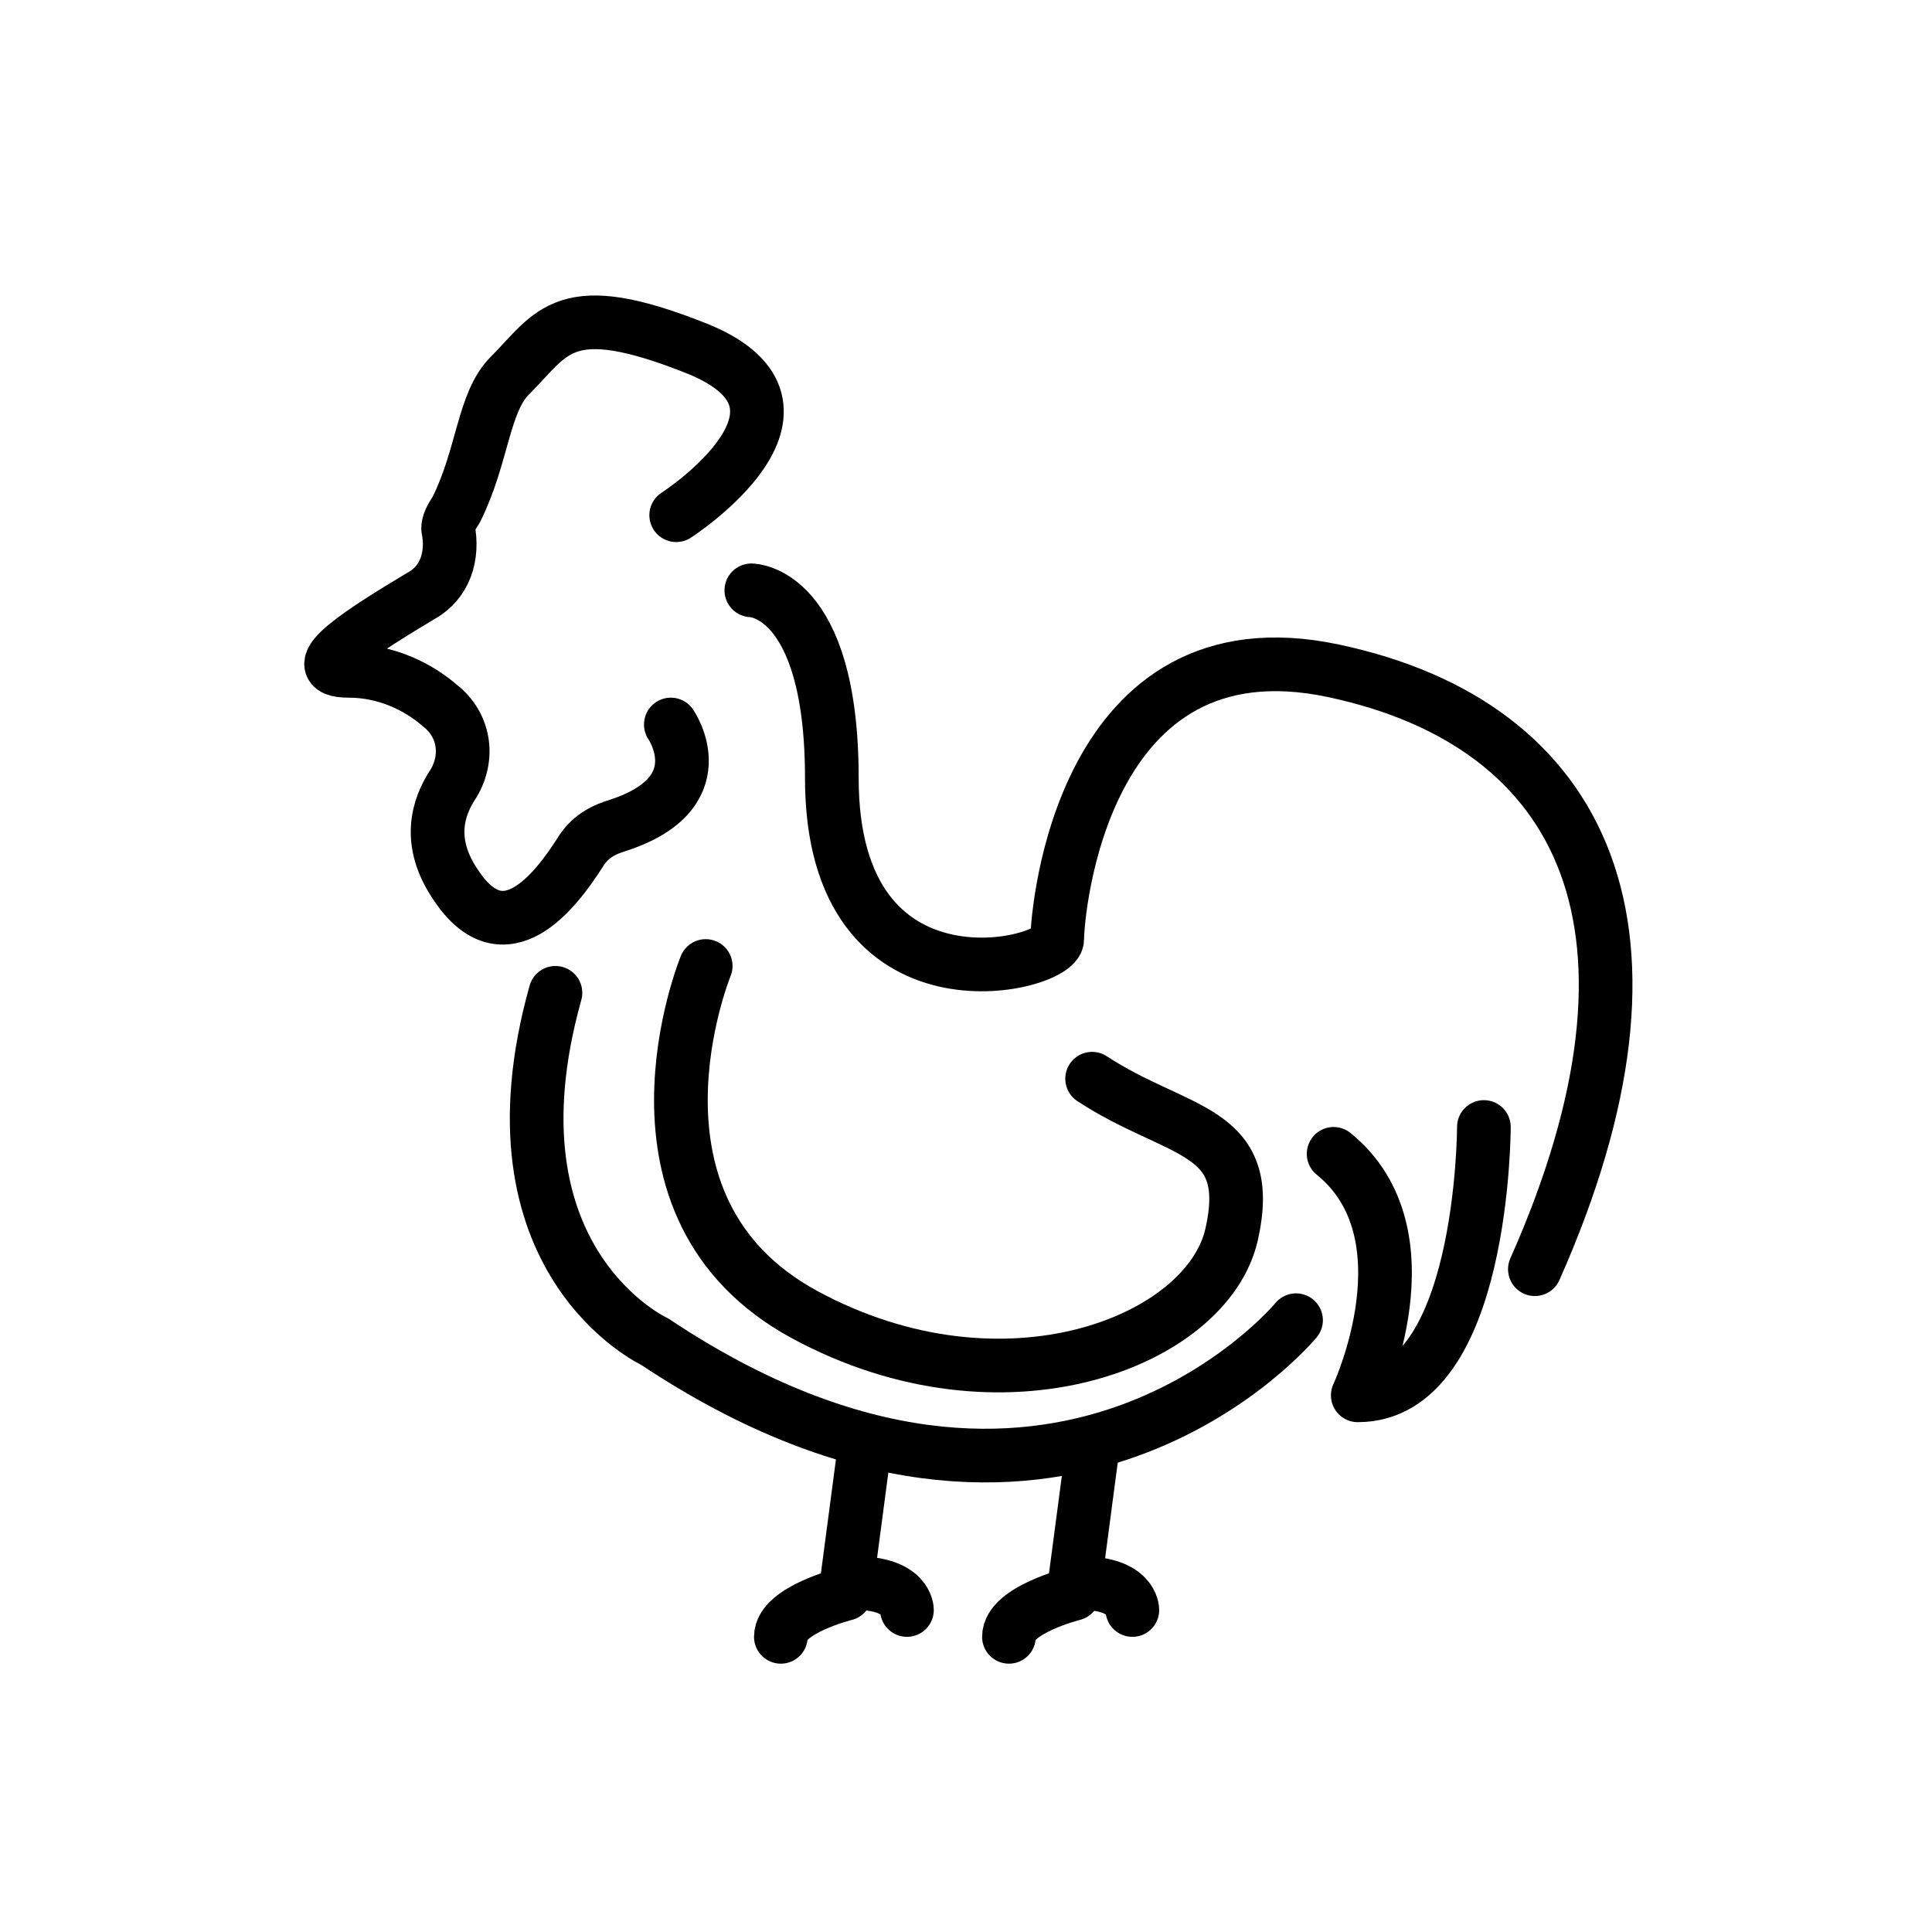 <?xml version="1.0" encoding="utf-8"?>
<!-- Generator: Adobe Illustrator 21.1.0, SVG Export Plug-In . SVG Version: 6.00 Build 0)  -->
<svg version="1.1" id="emoji" xmlns="http://www.w3.org/2000/svg" xmlns:xlink="http://www.w3.org/1999/xlink" x="0px" y="0px"
	 viewBox="0 0 72 72" enable-background="new 0 0 72 72" xml:space="preserve">
<g id="_xD83D__xDC13__1_">
	<path fill="none" stroke="#000000" stroke-width="2" stroke-linecap="round" stroke-linejoin="round" stroke-miterlimit="10" d="
		M55.3,42c0,0,0,10-4.7,10c0,0,2.8-6-0.9-9"/>
	<path fill="none" stroke="#000000" stroke-width="2" stroke-linecap="round" stroke-linejoin="round" stroke-miterlimit="10" d="
		M32.2,54.1l-0.7,5.3c0,0-2.4,0.6-2.4,1.6"/>
	<path fill="none" stroke="#000000" stroke-width="2" stroke-linecap="round" stroke-linejoin="round" stroke-miterlimit="10" d="
		M33.8,60c0,0,0-1-1.9-1"/>
	<path fill="none" stroke="#000000" stroke-width="2" stroke-linecap="round" stroke-linejoin="round" stroke-miterlimit="10" d="
		M40.7,54.1L40,59.4c0,0-2.4,0.6-2.4,1.6"/>
	<path fill="none" stroke="#000000" stroke-width="2" stroke-linecap="round" stroke-linejoin="round" stroke-miterlimit="10" d="
		M42.2,60c0,0,0-1-1.9-1"/>
	<path fill="none" stroke="#000000" stroke-width="2" stroke-linecap="round" stroke-linejoin="round" stroke-miterlimit="10" d="
		M26.3,36c0,0-3.7,9,3.7,13s15,1,15.9-3c0.9-4-2-3.7-5.2-5.8"/>
	<path fill="none" stroke="#000000" stroke-width="2" stroke-linecap="round" stroke-linejoin="round" stroke-miterlimit="10" d="
		M25.2,19.2c0,0,6.2-4,0.8-6.2c-5-2-5.4-0.6-7,1c-1,1-1,3-2,5c-0.2,0.3-0.3,0.5-0.3,0.7c0.2,1-0.1,2-1,2.5C13.7,23.4,11.1,25,13,25
		c1.4,0,2.6,0.6,3.4,1.3c0.9,0.7,1.1,1.9,0.5,2.9c-0.6,0.9-1,2.2,0.1,3.8c1.8,2.7,3.7,0.2,4.6-1.2c0.3-0.5,0.7-0.8,1.3-1
		C26.8,29.6,25,27,25,27"/>
	<path fill="none" stroke="#000000" stroke-width="2" stroke-linecap="round" stroke-linejoin="round" stroke-miterlimit="10" d="
		M28,22c0,0,3,0,3,7c0,9.1,8.4,7,8.4,6s0.9-12,10.3-10s13.1,9.7,7.5,22.3"/>
	<path fill="none" stroke="#000000" stroke-width="2" stroke-linecap="round" stroke-linejoin="round" stroke-miterlimit="10" d="
		M48.3,49.2c0,0-8.9,10.8-23.9,0.8c0,0-6.5-3-3.7-13"/>
</g>
</svg>
